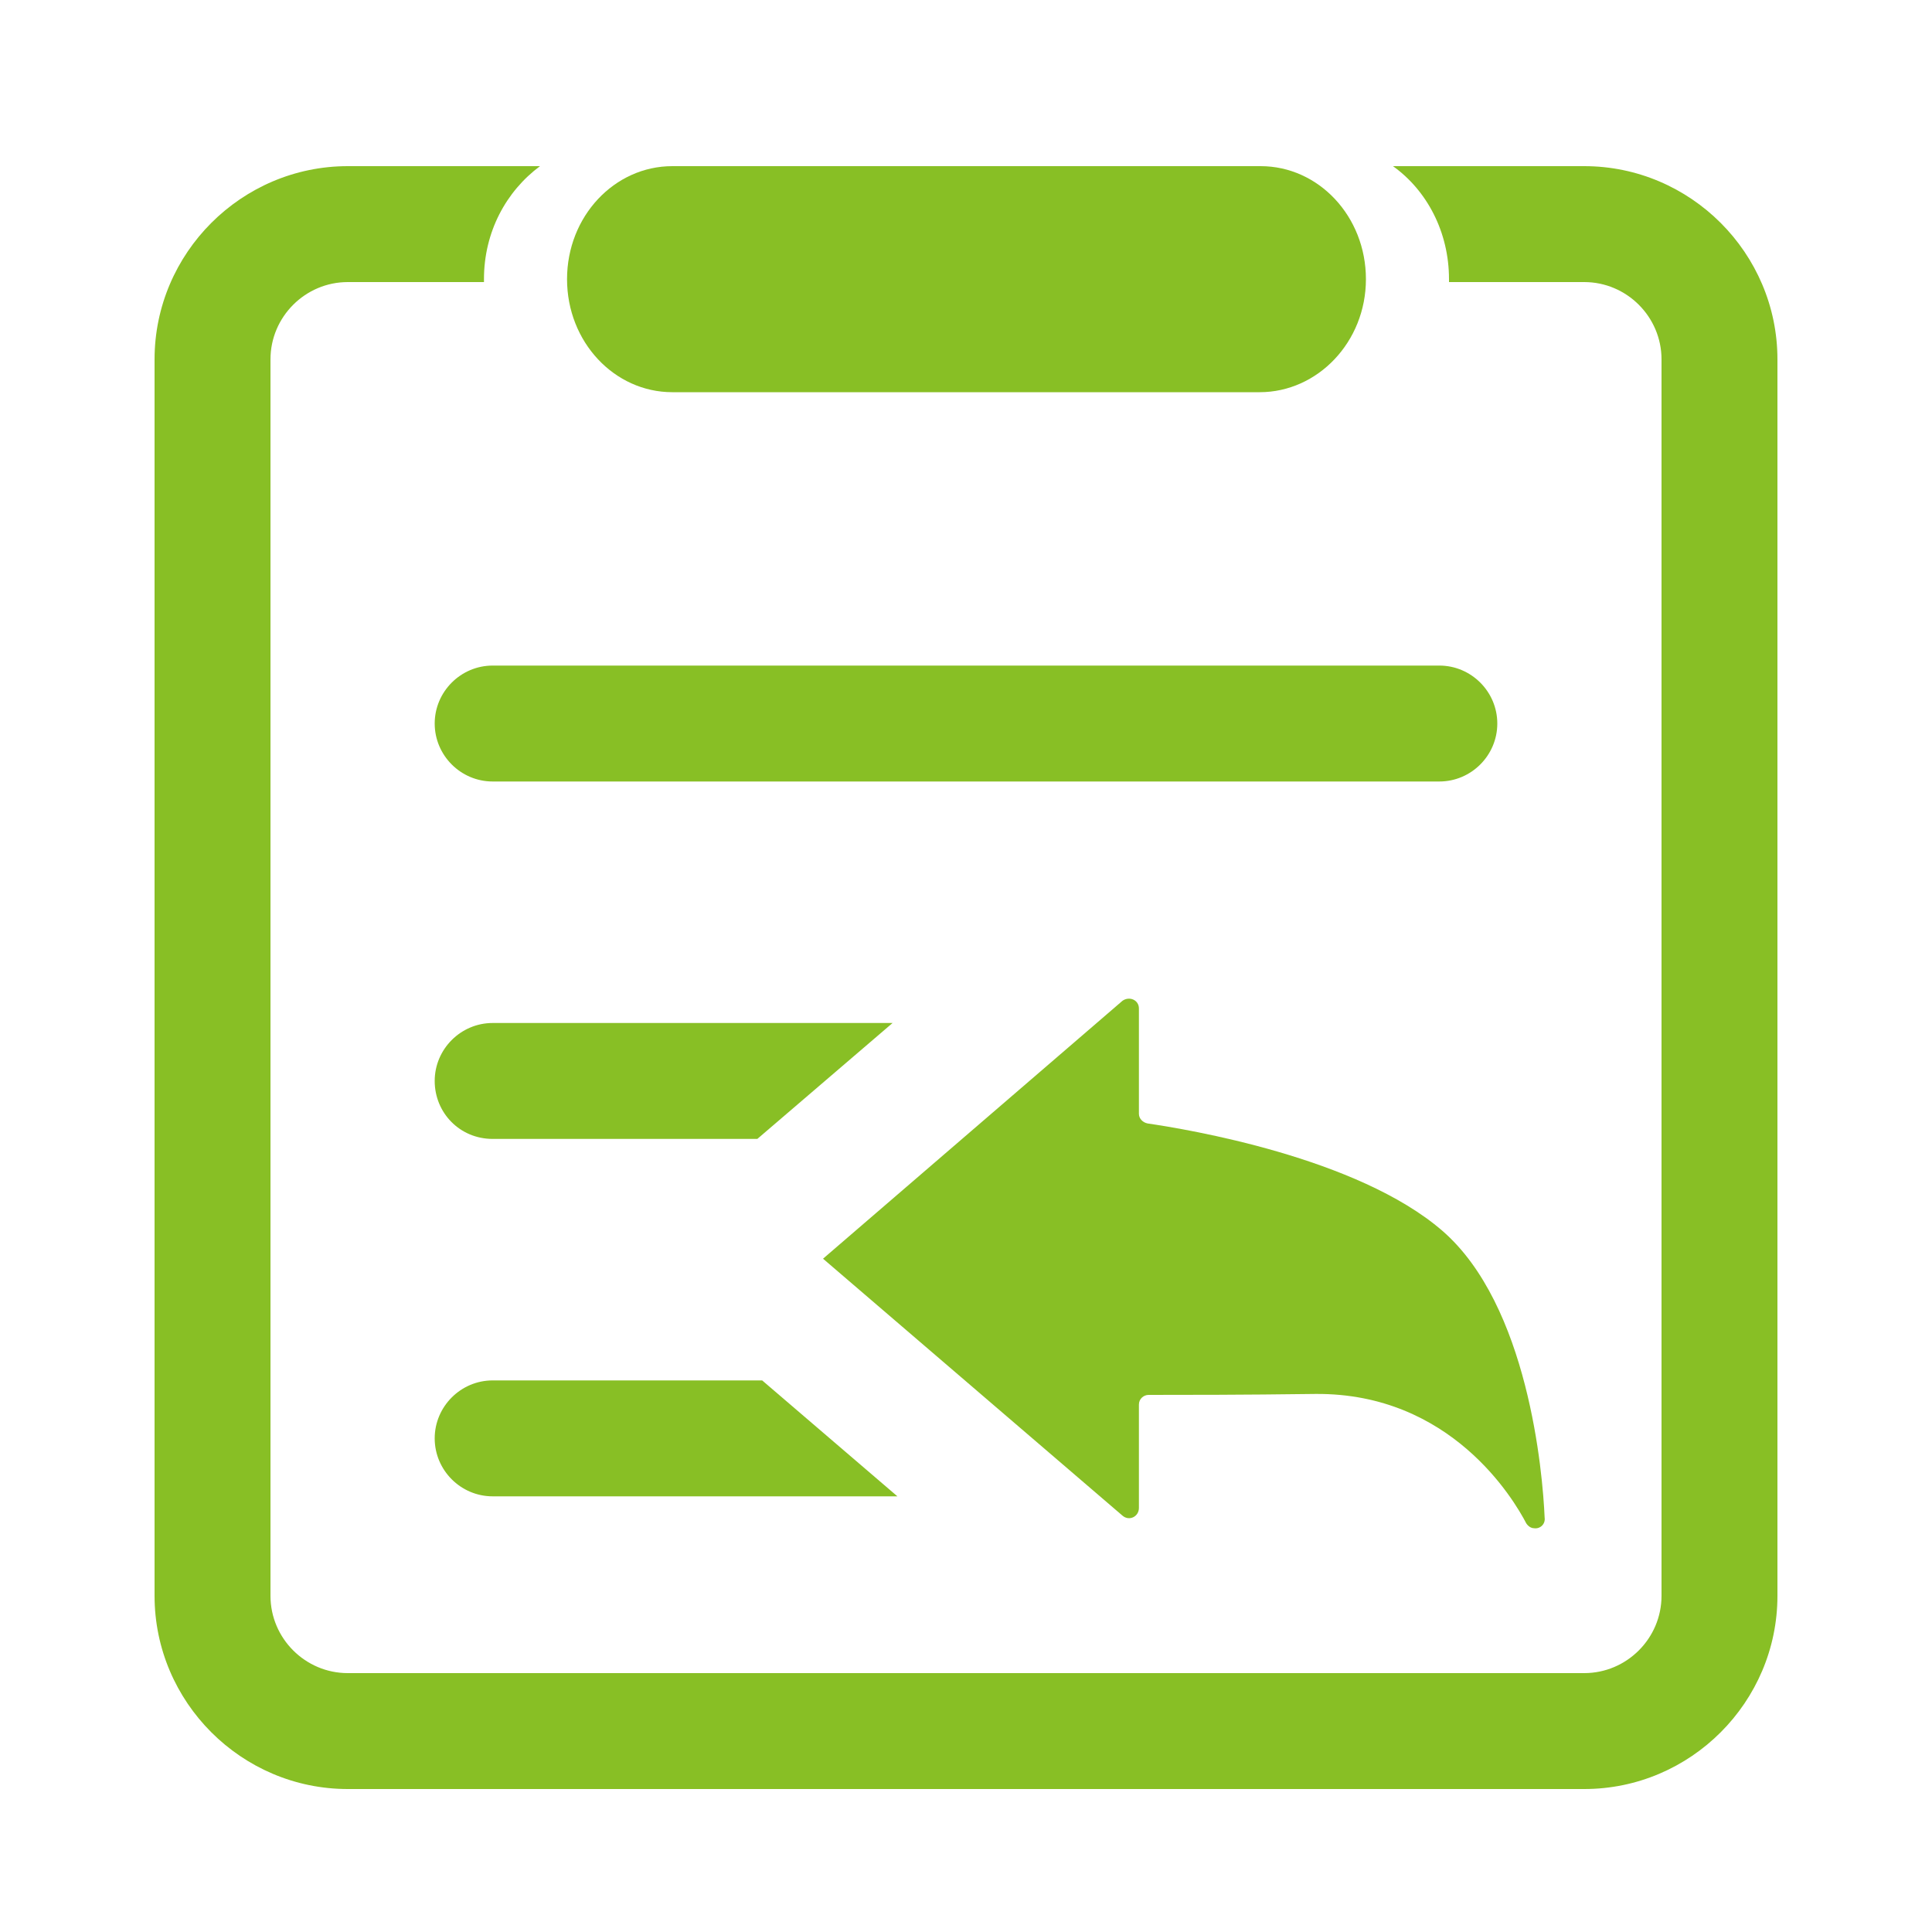<?xml version="1.0" encoding="utf-8"?>
<!-- Generator: Adobe Illustrator 22.0.1, SVG Export Plug-In . SVG Version: 6.00 Build 0)  -->
<svg version="1.1" id="图层_1" xmlns="http://www.w3.org/2000/svg" xmlns:xlink="http://www.w3.org/1999/xlink" x="0px" y="0px"
	 viewBox="0 0 200 200" style="enable-background:new 0 0 200 200;" xml:space="preserve">
<style type="text/css">
	.st0{fill:#88BF25;}
</style>
<g>
	<path class="st0" d="M158.5,119.6h0.1C158.7,119.6,158.6,119.6,158.5,119.6C158.6,119.6,158.6,119.6,158.5,119.6z M159.1,120.7
		L159.1,120.7C159.1,120.7,159.1,120.7,159.1,120.7z M85.2,130.3l31,26.6c0.7,0.6,1.7,0.1,1.7-0.8v-10.7c0-0.6,0.5-1,1-1
		c3.8,0,9.6,0,17.3-0.1c14-0.1,20.5,10.9,21.8,13.4c0.2,0.3,0.5,0.5,0.8,0.5l0,0c0.6,0.1,1.2-0.4,1.1-1.1c-0.2-4.7-1.7-22-10.6-29.7
		c-8.8-7.6-26.4-10.5-30.5-11.1c-0.5-0.1-0.9-0.5-0.9-1v-10.9c0-0.9-1-1.3-1.7-0.8L85.2,130.3L85.2,130.3z"/>
	<path class="st0" d="M130.4,40.6H69.6c-6,0-10.9-5.2-10.9-11.7s4.9-11.7,10.9-11.7h60.9c6,0,10.9,5.2,10.9,11.7
		S136.4,40.6,130.4,40.6z"/>
	<g>
		<g>
			<path class="st0" d="M164,17.2h-19.8c3.5,2.5,5.8,6.8,5.8,11.7c0,0.1,0,0.2,0,0.3H164c4.4,0,8,3.6,8,8v128c0,4.4-3.6,8-8,8H36
				c-4.4,0-8-3.6-8-8v-128c0-4.4,3.6-8,8-8h14.1c0-0.1,0-0.2,0-0.3c0-4.9,2.3-9.1,5.8-11.7H36c-11,0-20,9-20,20v128c0,11,9,20,20,20
				h128c11,0,20-9,20-20v-128C184,26.2,175,17.2,164,17.2z"/>
		</g>
	</g>
	<path class="st0" d="M149,80.9H51c-3.3,0-6-2.7-6-6v0c0-3.3,2.7-6,6-6h98c3.3,0,6,2.7,6,6v0C155,78.2,152.3,80.9,149,80.9z"/>
	<g>
		<g>
			<path class="st0" d="M51,117.9h27.4l14-12H51c-3.3,0-6,2.7-6,6v0C45,115.2,47.6,117.9,51,117.9z M78.9,142.9H51c-3.3,0-6,2.7-6,6
				v0c0,3.3,2.7,6,6,6h41.9L78.9,142.9z"/>
		</g>
	</g>
</g>
</svg>
